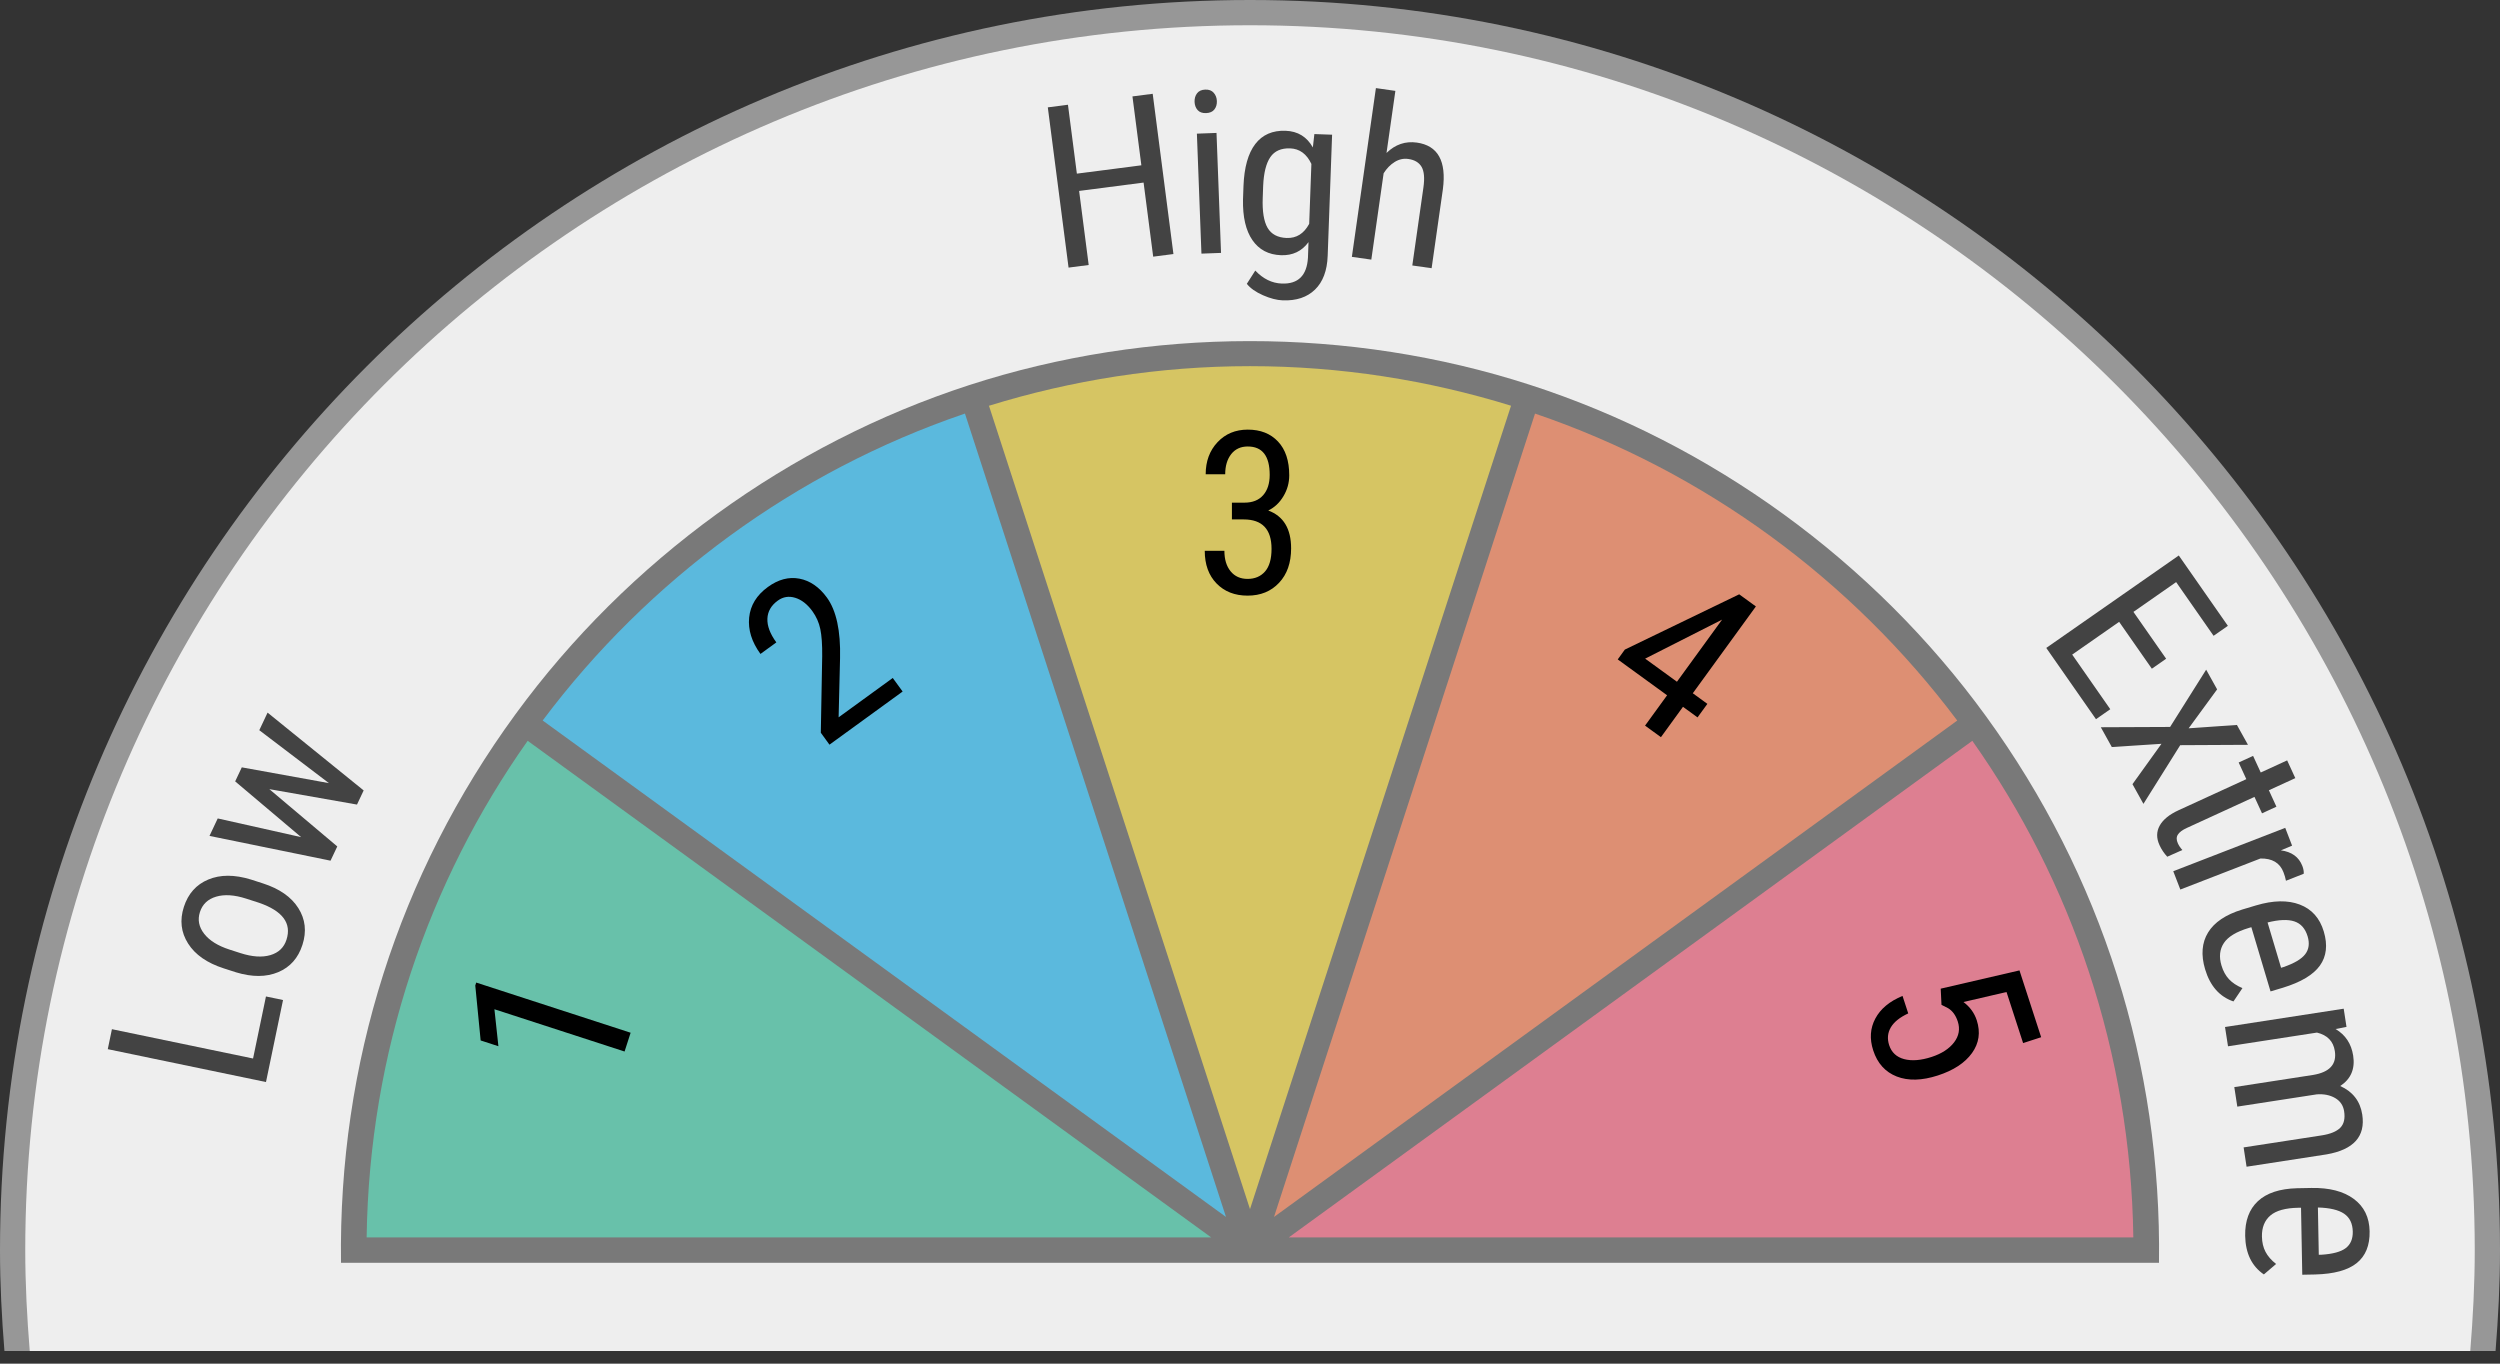 <?xml version="1.0" encoding="UTF-8"?>
<svg id="Layer_2" data-name="Layer 2" xmlns="http://www.w3.org/2000/svg" viewBox="0 0 99 54">
  <rect x="0" y="0" width="99" height="54" fill="#333333" stroke="none"/>
  <g id="Fire_Danger_Meter_Color" data-name="Fire Danger Meter Color">
    <rect width="99" height="54" fill="none"/>
    <path d="m98.824,53.5c.106-1.321.176-2.652.176-4C99,22.206,76.794,0,49.5,0S0,22.206,0,49.5c0,1.348.069,2.679.176,4h98.649Z" fill="#979797"/>
    <path d="m97.822,53.5c.108-1.321.178-2.652.178-4C98,22.757,76.243,1,49.5,1S1,22.757,1,49.5c0,1.348.07,2.679.178,4h96.644Z" fill="#eee"/>
    <path d="m78.639,28.354c-4.46-6.136-10.873-10.794-18.057-13.116-7.152-2.312-15.059-2.307-22.208.014-7.134,2.316-13.512,6.943-17.958,13.028-4.631,6.336-7.021,13.849-6.912,21.726h71.992c.108-7.845-2.263-15.332-6.857-21.652Z" fill="#797979"/>
    <path id="extreme" d="m84.48,49c-.104-7.317-2.44-14.091-6.376-19.664l-27.066,19.664h33.442Z" fill="#dd7f91" fill-rule="evenodd" isolation="isolate"/>
    <path id="very_high" data-name="very high" d="m50.451,48.191l27.056-19.657c-4.183-5.578-9.988-9.861-16.72-12.156l-10.336,31.813Z" fill="#dd8f73" fill-rule="evenodd" isolation="isolate"/>
    <path id="high" d="m49.5,47.882l10.337-31.815c-3.269-1.01-6.737-1.567-10.337-1.567s-7.068.558-10.337,1.568l10.337,31.814Z" fill="#d6c563" fill-rule="evenodd" isolation="isolate"/>
    <path id="moderate" d="m48.549,48.191l-10.337-31.814c-6.733,2.294-12.539,6.577-16.722,12.155l27.059,19.659Z" fill="#5bb9dd" fill-rule="evenodd" isolation="isolate"/>
    <path id="low" d="m47.961,49l-27.065-19.664c-3.936,5.573-6.273,12.347-6.377,19.664h33.442Z" fill="#68c1aa" fill-rule="evenodd"/>
    <path id="_5" data-name="5" d="m76.852,39.151l3.119-.723.859,2.646-.715.232-.657-2.022-1.705.396c.257.193.433.436.527.725.153.475.091.906-.189,1.296s-.731.686-1.353.888c-.63.204-1.172.218-1.627.041-.454-.178-.766-.522-.932-1.035-.148-.457-.121-.877.085-1.262.204-.383.562-.682,1.076-.895l.226.693c-.336.156-.564.34-.691.556-.125.214-.146.449-.064.702.094.287.291.471.592.552.303.08.665.052,1.089-.086.398-.13.694-.322.89-.577.194-.256.242-.531.146-.826-.08-.246-.208-.421-.383-.527l-.262-.133-.031-.641Z"/>
    <path id="_4" data-name="4" d="m67.036,27.454l.576.419-.39.536-.576-.419-.873,1.202-.629-.457.873-1.202-1.955-1.42.281-.389,4.529-2.189.661.48-2.498,3.438Zm-1.888-1.372l1.259.915,1.788-2.46-3.047,1.545Z"/>
    <path id="_3" data-name="3" d="m48.786,19.905h.496c.319,0,.565-.098.738-.294s.26-.465.26-.805c0-.75-.29-1.125-.87-1.125-.278,0-.497.102-.655.303-.158.203-.237.468-.237.796h-.773c0-.513.156-.936.468-1.268.312-.333.712-.499,1.198-.499.504,0,.903.157,1.199.473.296.314.444.761.444,1.338,0,.296-.077.572-.231.828-.153.257-.354.445-.6.564.604.224.905.723.905,1.499,0,.571-.159,1.026-.477,1.364-.318.339-.733.508-1.246.508-.507,0-.916-.16-1.229-.481-.312-.32-.468-.752-.468-1.294h.778c0,.34.082.61.246.811.164.201.388.301.672.301.29,0,.521-.098.692-.294.171-.196.257-.495.257-.896,0-.776-.367-1.165-1.103-1.165h-.466v-.663Z"/>
    <path id="_2" data-name="2" d="m35.742,27.386l-2.895,2.103-.343-.473.055-3.028c.005-.462-.021-.821-.075-1.078-.053-.256-.158-.492-.314-.708-.2-.275-.426-.451-.679-.529-.252-.077-.481-.041-.69.111-.264.191-.4.43-.412.714-.012.287.105.6.354.941l-.629.457c-.346-.476-.495-.956-.448-1.439.048-.483.295-.888.743-1.213.412-.299.828-.409,1.249-.329.421.081.783.331,1.088.75.372.512.546,1.312.52,2.397l-.057,2.344,2.144-1.558.391.537Z"/>
    <path id="_1" data-name="1" d="m24.973,40.896l-.24.744-5.154-1.674.158,1.465-.703-.229-.213-2.176.037-.117,6.115,1.987Z"/>
    <g id="Extreme">
      <polygon points="85.213 26.481 83.918 24.625 82.059 25.922 83.567 28.085 83.001 28.48 81.032 25.658 86.28 21.997 88.224 24.783 87.658 25.178 86.175 23.051 84.484 24.231 85.779 26.086 85.213 26.481" fill="#434343" fill-rule="evenodd"/>
      <polygon points="86.67 28.841 88.582 28.708 89.02 29.495 86.337 29.509 84.88 31.833 84.446 31.053 85.594 29.455 83.628 29.583 83.192 28.799 85.936 28.787 87.364 26.519 87.798 27.299 86.67 28.841" fill="#434343" fill-rule="evenodd"/>
      <path d="m90.894,30.814l-1.047.48.299.651-.57.263-.299-.651-2.684,1.232c-.171.078-.287.165-.349.261-.063.097-.062.213,0,.348.043.094.102.181.178.262l-.599.266c-.126-.136-.228-.287-.305-.455-.129-.28-.126-.538.006-.777.133-.238.381-.441.746-.608l2.684-1.232-.303-.659.571-.262.303.658,1.046-.48.323.703Z" fill="#434343" fill-rule="evenodd"/>
      <path d="m90.524,34.878c-.021-.108-.053-.222-.099-.339-.143-.371-.448-.552-.912-.542l-3.172,1.229-.28-.725,4.434-1.718.272.705-.445.186c.43.057.714.263.851.618.044.115.063.218.054.309l-.703.277Z" fill="#434343" fill-rule="evenodd"/>
      <path d="m91.382,37.079c-.093-.309-.267-.506-.523-.591-.256-.086-.611-.072-1.063.042l.535,1.794.102-.031c.426-.148.712-.318.856-.51.145-.191.176-.426.093-.704m-4.06,1.303c-.169-.567-.129-1.053.118-1.456.248-.405.698-.707,1.35-.908l.552-.165c.68-.202,1.256-.213,1.73-.032.475.181.791.536.95,1.067.159.533.108.983-.153,1.348-.26.365-.75.658-1.466.878l-.49.146-.759-2.543-.105.031c-.488.146-.815.344-.982.594-.167.25-.2.548-.096.893.065.219.164.399.297.542.133.142.31.26.533.352l-.356.528c-.55-.187-.925-.612-1.123-1.275" fill="#434343" fill-rule="evenodd"/>
      <path d="m92.921,40.665l-.432.084c.392.233.624.584.697,1.054.081.524-.09.925-.513,1.203.5.226.791.602.872,1.129.134.865-.338,1.392-1.415,1.579l-3.166.488-.117-.765,3.092-.476c.341-.053.586-.153.734-.3.147-.147.199-.366.154-.656-.036-.231-.154-.405-.356-.523-.202-.117-.444-.166-.725-.146l-3.149.486-.119-.773,3.127-.483c.65-.109.935-.424.854-.945-.059-.388-.296-.632-.708-.731l-3.522.543-.119-.764,4.7-.725.111.721Z" fill="#434343" fill-rule="evenodd"/>
      <path d="m93.17,48.772c-.007-.322-.121-.56-.346-.711-.223-.15-.568-.232-1.035-.244l.035,1.872.105-.002c.451-.029.771-.116.963-.262.19-.145.283-.363.278-.653m-4.261.166c-.01-.592.157-1.049.504-1.372.348-.323.862-.493,1.545-.512l.575-.011c.709-.012,1.268.131,1.676.433.409.302.618.73.628,1.283.011.557-.159.976-.509,1.258-.348.281-.898.433-1.648.452l-.51.01-.049-2.654-.109.002c-.51.009-.879.112-1.107.308-.227.196-.339.474-.332.834.004.229.051.43.141.602.09.173.229.334.42.482l-.485.414c-.48-.328-.727-.838-.74-1.529" fill="#434343" fill-rule="evenodd"/>
    </g>
    <g id="High">
      <polygon id="Fill-28" points="46.468 10.06 45.666 10.164 45.286 7.23 42.733 7.561 43.112 10.494 42.315 10.597 41.493 4.251 42.291 4.148 42.644 6.876 45.198 6.546 44.845 3.818 45.647 3.714 46.468 10.06" fill="#434343" fill-rule="evenodd"/>
      <path id="Fill-29" d="m48.353,10.015l-.776.029-.18-4.751.777-.029.179,4.751Zm-.165-6.014c.005.132-.027.243-.098.333-.069.091-.179.139-.329.145-.146.005-.258-.034-.334-.119-.076-.086-.117-.194-.122-.325-.005-.132.027-.245.097-.338.07-.094.178-.143.324-.149.147-.006.259.036.337.126.078.089.12.198.125.327h0Z" fill="#434343" fill-rule="evenodd"/>
      <path d="m50.004,7.839c-.02.532.044.926.191,1.182.148.255.401.39.758.403.386.014.683-.172.891-.56l.087-2.373c-.188-.397-.468-.601-.84-.615-.357-.013-.619.103-.786.347-.167.244-.262.625-.284,1.142l-.017.474Zm-.762-.47c.028-.74.183-1.295.466-1.665.283-.369.684-.544,1.202-.525.483.017.843.238,1.079.66l.06-.53.702.025-.175,4.796c-.021.588-.189,1.034-.502,1.338-.313.304-.739.446-1.278.426-.233-.009-.494-.076-.781-.202-.287-.126-.501-.277-.641-.452l.335-.525c.311.329.661.499,1.05.514.647.024.992-.317,1.036-1.022l.022-.619c-.265.362-.629.535-1.091.518-.493-.018-.869-.217-1.131-.598-.262-.38-.386-.917-.372-1.611l.019-.528Z" fill="#434343" fill-rule="evenodd"/>
      <path d="m54.906,6.057c.347-.338.748-.475,1.204-.41.832.118,1.175.734,1.028,1.847l-.446,3.127-.765-.108.441-3.094c.052-.368.027-.639-.073-.811-.102-.173-.276-.277-.522-.312-.191-.028-.372.012-.543.118-.171.106-.316.255-.438.448l-.488,3.419-.77-.109.952-6.683.771.11-.351,2.458Z" fill="#434343" fill-rule="evenodd"/>
    </g>
    <g id="Low">
      <polygon points="10.021 41.917 10.532 39.46 11.208 39.601 10.533 42.849 4.268 41.547 4.432 40.756 10.021 41.917" fill="#434343" fill-rule="evenodd"/>
      <path d="m9.522,37.743c.466.15.861.176,1.187.079.325-.097.537-.3.636-.61.21-.652-.153-1.14-1.09-1.463l-.509-.164c-.463-.149-.859-.175-1.188-.077-.328.097-.542.301-.641.61-.098.305-.041.591.168.86.21.269.546.478,1.006.626l.431.139Zm-.665.603c-.658-.212-1.127-.539-1.408-.981-.281-.443-.337-.927-.168-1.451.169-.525.491-.886.968-1.085.476-.199,1.038-.199,1.684-.001l.478.154c.655.211,1.123.536,1.402.977.28.441.335.927.164,1.456-.169.525-.489.886-.962,1.083-.472.197-1.027.2-1.664.007l-.494-.159Z" fill="#434343" fill-rule="evenodd"/>
      <polygon points="13.026 31.012 10.268 28.916 10.596 28.22 14.401 31.301 14.137 31.861 10.665 31.25 13.356 33.519 13.089 34.083 8.296 33.102 8.622 32.41 11.926 33.151 9.313 30.943 9.575 30.387 13.026 31.012" fill="#434343" fill-rule="evenodd"/>
    </g>
  </g>
</svg>